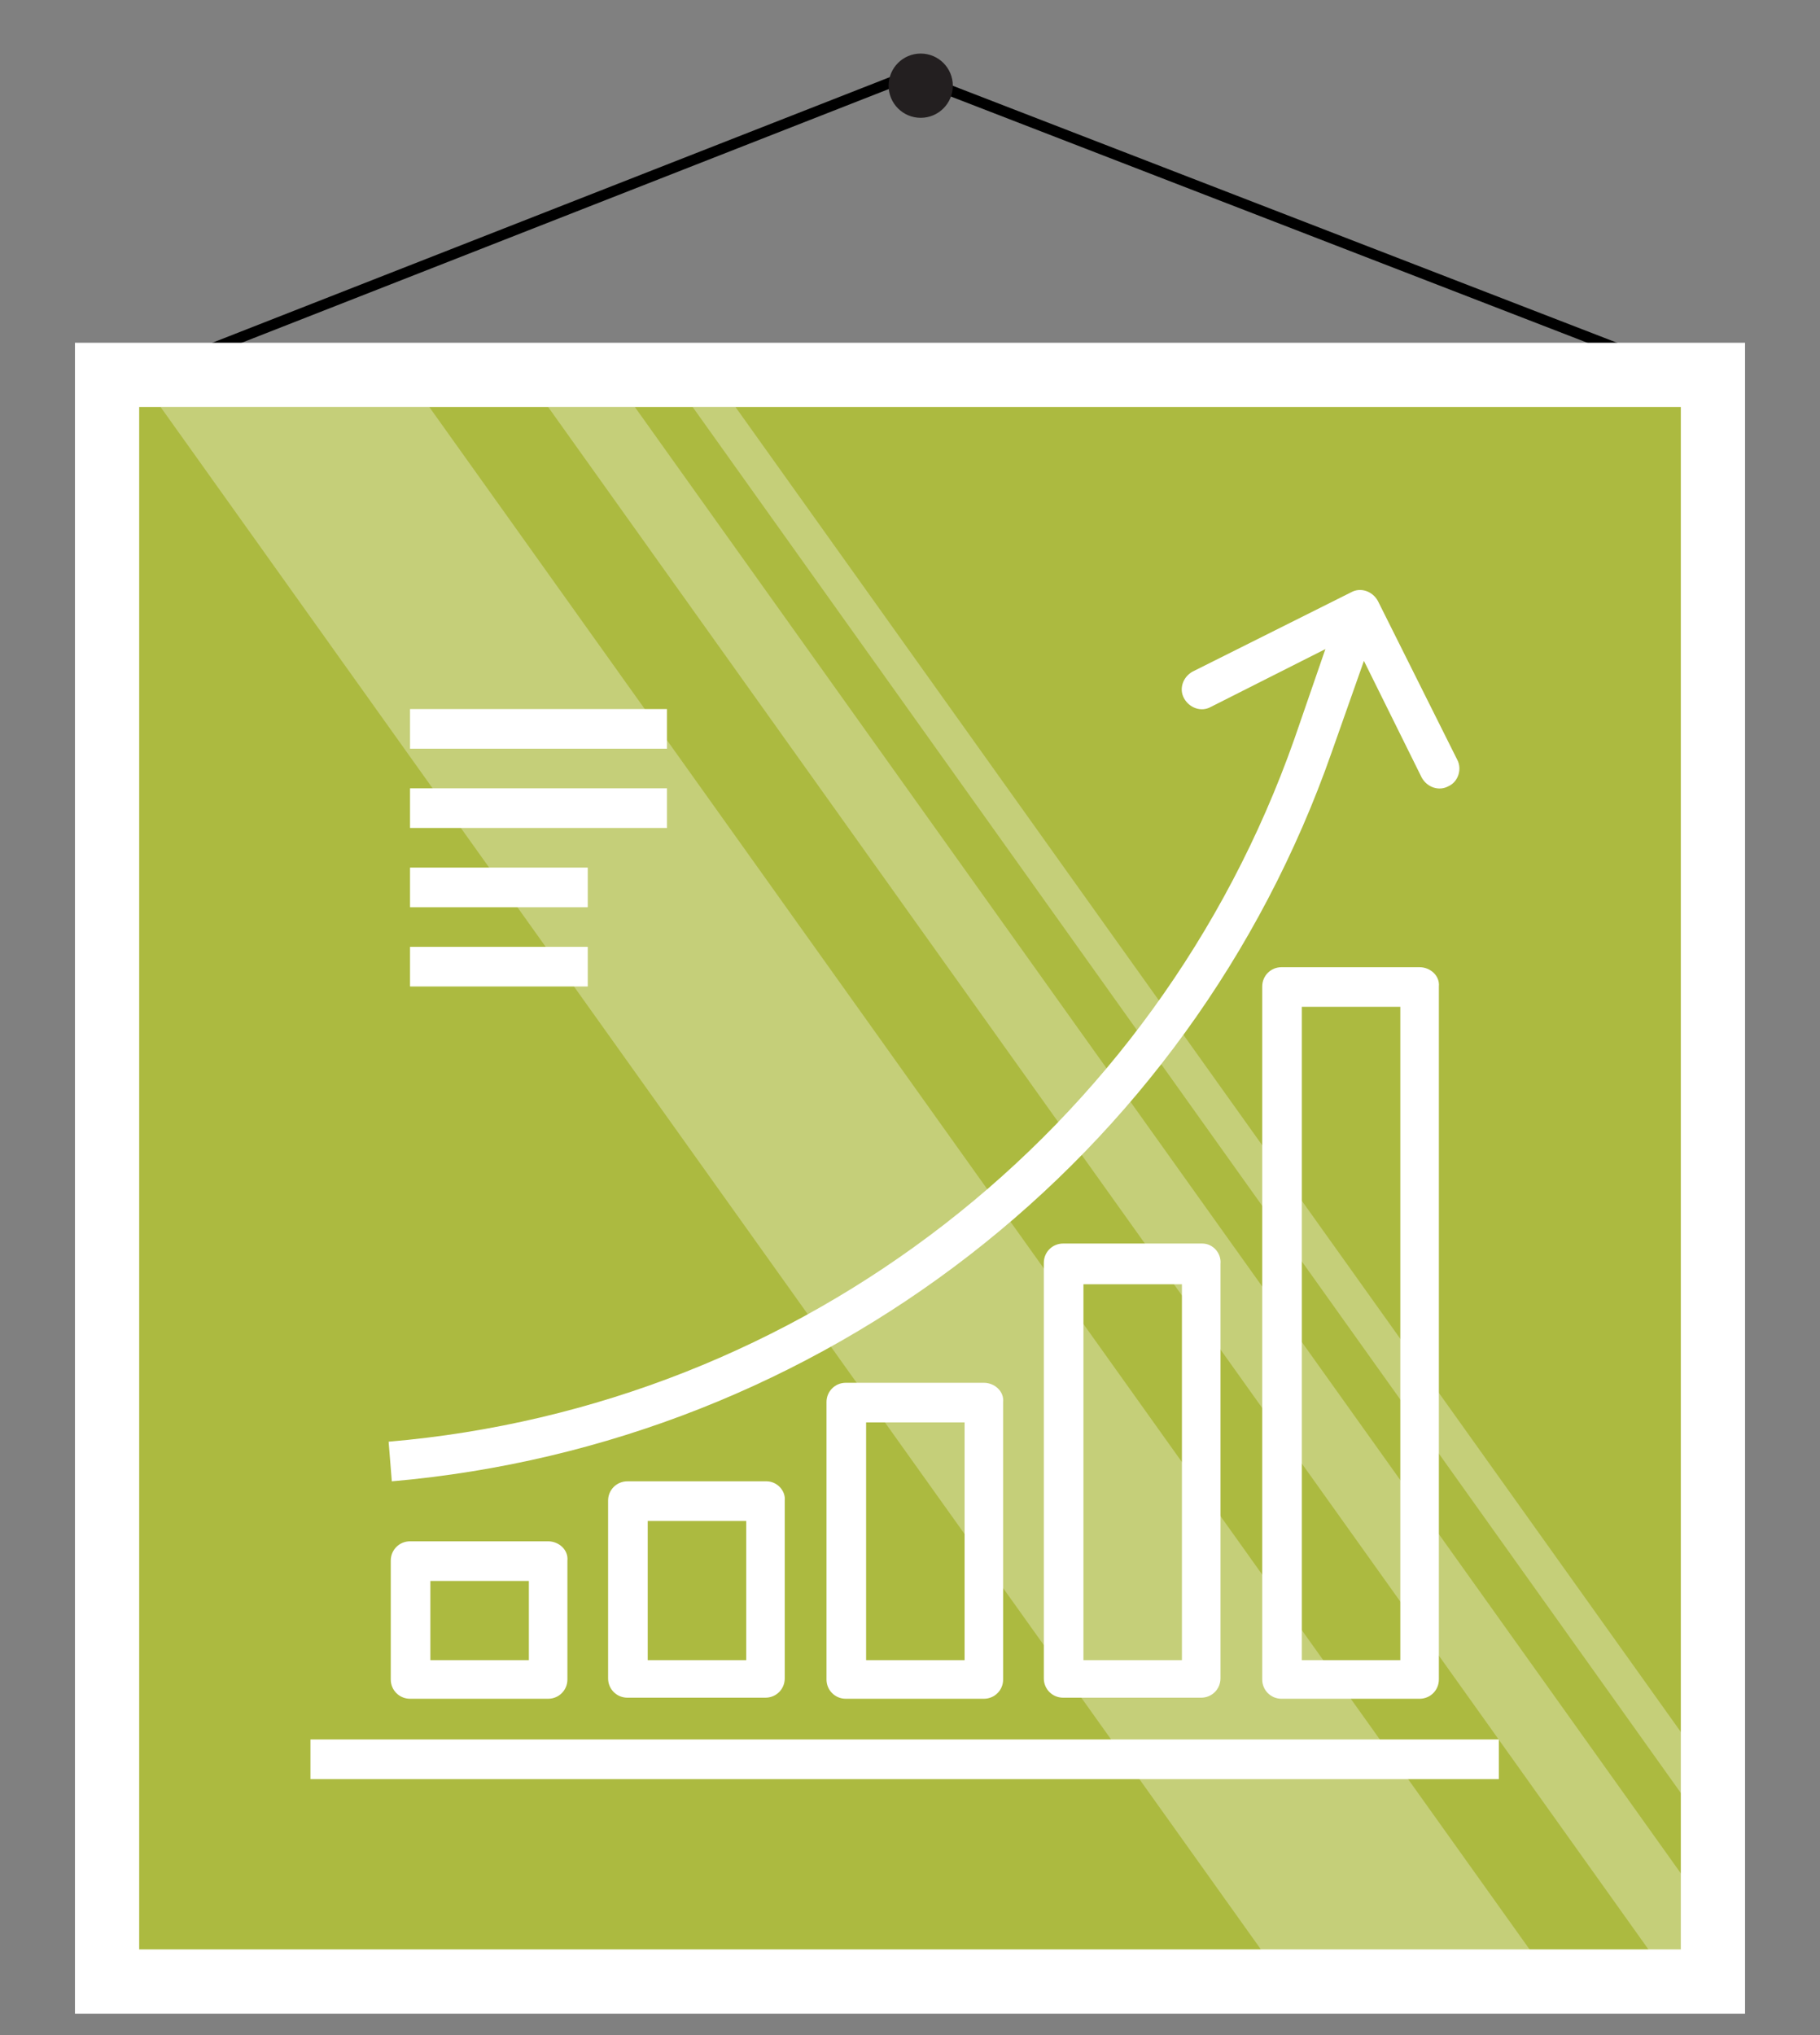 <?xml version="1.0" encoding="utf-8"?>
<!-- Generator: Adobe Illustrator 24.0.0, SVG Export Plug-In . SVG Version: 6.00 Build 0)  -->
<svg version="1.1" id="Layer_1" xmlns="http://www.w3.org/2000/svg" xmlns:xlink="http://www.w3.org/1999/xlink" x="0px" y="0px"
	 width="170px" height="190px" viewBox="0 0 170 190" style="enable-background:new 0 0 170 190;" xml:space="preserve">
<rect x="0" y="0" width="170" height="190" fill="#808080" stroke="none"/>
<style type="text/css">
	.st0{fill:none;stroke:#000000;stroke-linecap:round;stroke-miterlimit:10;}
	.st1{fill:#ACBA40;stroke:#FFFFFF;stroke-width:6;stroke-miterlimit:10;}
	.st2{fill:#231F20;}
	.st3{opacity:0.3;fill:#FFFFFF;}
	.st4{fill:#FFFFFF;}
</style>
<title>Artboard 23 copy 4</title>
<g>
	<polyline class="st0" points="11,36 85,7 160,36 	"/>
	<rect x="10" y="35" class="st1" width="150" height="150"/>
	<circle class="st2" cx="86" cy="8" r="3"/>
	<g>
		<polygon class="st3" points="144.3,184 119.2,184 15,38 40.1,38 		"/>
		<polygon class="st3" points="158,176.3 158,184 155.4,184 51.2,38 59.3,38 		"/>
		<polygon class="st3" points="158,163.1 158,168.8 64.7,38 68.7,38 		"/>
	</g>
	<g>
		<g>
			<g>
				<rect x="38.3" y="66.2" class="st4" width="24" height="3.7"/>
			</g>
		</g>
		<g>
			<g>
				<rect x="38.3" y="73.6" class="st4" width="24" height="3.7"/>
			</g>
		</g>
		<g>
			<g>
				<rect x="38.3" y="81" class="st4" width="16.6" height="3.7"/>
			</g>
		</g>
		<g>
			<g>
				<rect x="38.3" y="88.4" class="st4" width="16.6" height="3.7"/>
			</g>
		</g>
		<g>
			<g>
				<rect x="29" y="162.4" class="st4" width="111" height="3.7"/>
			</g>
		</g>
		<g>
			<g>
				<path class="st4" d="M136.1,70.9l-7.4-14.8c-0.5-0.9-1.6-1.3-2.5-0.8c0,0,0,0,0,0l-14.8,7.4c-0.9,0.5-1.3,1.6-0.8,2.5
					c0.5,0.9,1.6,1.3,2.5,0.8l10.7-5.4l-2.9,8.4c-12.9,36.6-46,62.3-84.6,65.6l0.3,3.7c40.1-3.5,74.5-30.1,87.8-68.1l3-8.5l5.4,10.9
					c0.5,0.9,1.6,1.3,2.5,0.8C136.2,73,136.6,71.8,136.1,70.9z"/>
			</g>
		</g>
		<g>
			<g>
				<path class="st4" d="M51.2,143.9H38.3c-1,0-1.8,0.8-1.8,1.8v11.1c0,1,0.8,1.8,1.8,1.8h12.9c1,0,1.8-0.8,1.8-1.8v-11.1
					C53.1,144.7,52.2,143.9,51.2,143.9z M49.4,155h-9.2v-7.4h9.2V155z"/>
			</g>
		</g>
		<g>
			<g>
				<path class="st4" d="M71.6,138.3H58.6c-1,0-1.8,0.8-1.8,1.8v16.6c0,1,0.8,1.8,1.8,1.8h12.9c1,0,1.8-0.8,1.8-1.8v-16.6
					C73.4,139.2,72.6,138.3,71.6,138.3z M69.7,155h-9.2V142h9.2V155z"/>
			</g>
		</g>
		<g>
			<g>
				<path class="st4" d="M91.9,129.1H79c-1,0-1.8,0.8-1.8,1.8v25.9c0,1,0.8,1.8,1.8,1.8h12.9c1,0,1.8-0.8,1.8-1.8v-25.9
					C93.8,129.9,92.9,129.1,91.9,129.1z M90.1,155h-9.2v-22.2h9.2V155z"/>
			</g>
		</g>
		<g>
			<g>
				<path class="st4" d="M112.3,116.1H99.3c-1,0-1.8,0.8-1.8,1.8v38.8c0,1,0.8,1.8,1.8,1.8h12.9c1,0,1.8-0.8,1.8-1.8V118
					C114.1,117,113.3,116.1,112.3,116.1z M110.4,155h-9.2v-35.1h9.2V155z"/>
			</g>
		</g>
		<g>
			<g>
				<path class="st4" d="M132.6,90.3h-12.9c-1,0-1.8,0.8-1.8,1.8v64.7c0,1,0.8,1.8,1.8,1.8h12.9c1,0,1.8-0.8,1.8-1.8V92.1
					C134.5,91.1,133.6,90.3,132.6,90.3z M130.8,155h-9.2V94h9.2V155z"/>
			</g>
		</g>
	</g>
</g>
</svg>
